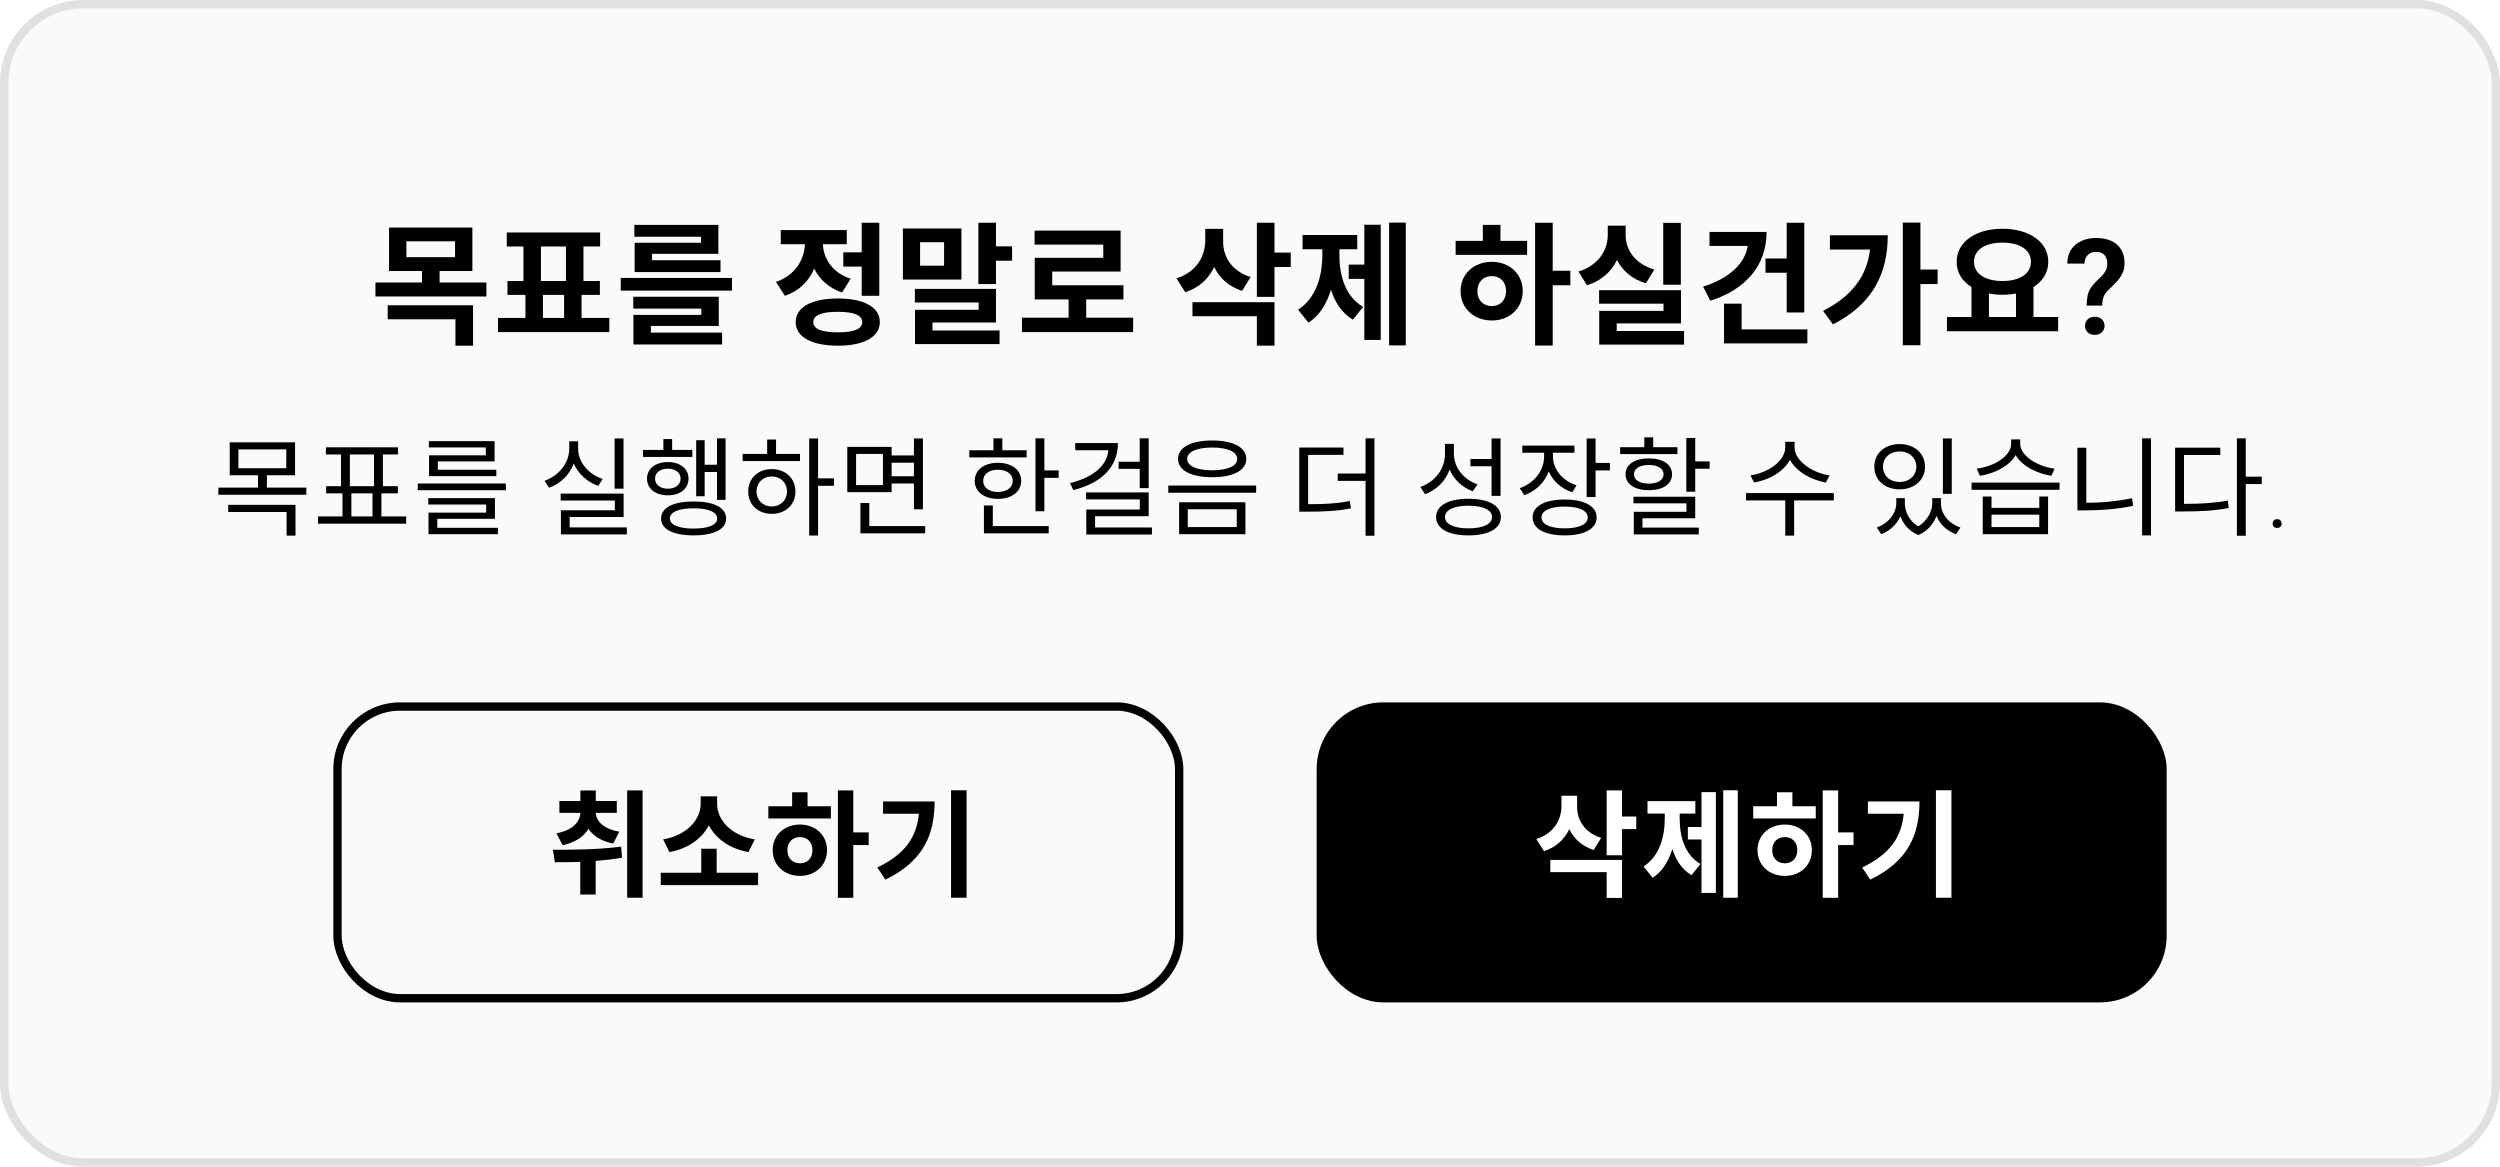 <svg width="300" height="140" viewBox="0 0 300 140" fill="none" xmlns="http://www.w3.org/2000/svg">
<rect x="0.5" y="0.5" width="299" height="139" rx="9.5" fill="#FAFAFA"/>
<rect x="0.5" y="0.5" width="299" height="139" rx="9.5" stroke="#E0E0E0"/>
<path d="M46.527 38.314H54.655V41.482H56.767V36.634H46.527V38.314ZM48.767 28.954H54.607V30.858H48.767V28.954ZM52.751 33.898V32.522H56.687V27.306H46.687V32.522H50.639V33.898H45.055V35.578H58.367V33.898H52.751Z" fill="black"/>
<path d="M65.15 35.386H67.694V38.154H65.15V35.386ZM64.91 29.578H67.918V33.722H64.91V29.578ZM69.79 38.154V35.386H71.982V33.722H70.014V29.578H72.014V27.898H60.814V29.578H62.814V33.722H60.894V35.386H63.054V38.154H59.758V39.85H73.118V38.154H69.79Z" fill="black"/>
<path d="M84.124 29.13H76.156V32.65H86.46V31.226H78.236V30.458H86.204V26.986H76.124V28.41H84.124V29.13ZM78.108 39.114H86.252V35.61H75.996V37.034H84.156V37.786H76.012V41.338H86.652V39.914H78.108V39.114ZM74.492 33.354V34.874H87.836V33.354H74.492Z" fill="black"/>
<path d="M101.196 30.282V31.994H103.404V35.498H105.516V26.73H103.404V30.282H101.196ZM102.076 33.45C99.836 32.714 98.812 30.986 98.748 29.306H101.612V27.61H93.692V29.306H96.588C96.524 31.146 95.452 33.018 93.116 33.834L94.188 35.498C95.9 34.922 97.068 33.722 97.708 32.234C98.348 33.53 99.452 34.57 101.052 35.098L102.076 33.45ZM100.54 39.882C98.604 39.882 97.596 39.482 97.596 38.65C97.596 37.818 98.604 37.418 100.54 37.418C102.46 37.418 103.468 37.818 103.468 38.65C103.468 39.482 102.46 39.882 100.54 39.882ZM100.54 35.818C97.404 35.818 95.484 36.858 95.484 38.65C95.484 40.442 97.404 41.482 100.54 41.482C103.66 41.482 105.58 40.442 105.58 38.65C105.58 36.858 103.66 35.818 100.54 35.818Z" fill="black"/>
<path d="M113.29 31.882H110.41V29.066H113.29V31.882ZM115.37 27.418H108.346V33.546H115.37V27.418ZM111.898 38.698H119.514V34.666H109.786V36.298H117.434V37.178H109.802V41.29H119.946V39.658H111.898V38.698ZM119.514 29.562V26.73H117.402V34.09H119.514V31.29H121.45V29.562H119.514Z" fill="black"/>
<path d="M130.345 38.122V35.93H134.809V34.234H126.265V32.586H134.473V27.674H124.153V29.354H132.393V30.938H124.169V35.93H128.233V38.122H122.633V39.85H135.977V38.122H130.345Z" fill="black"/>
<path d="M150.072 33.242C147.768 32.522 146.776 30.778 146.776 29.018V27.466H144.632V28.826C144.632 30.73 143.608 32.634 141.176 33.402L142.232 35.066C143.912 34.522 145.048 33.418 145.704 32.042C146.328 33.354 147.432 34.378 149.048 34.906L150.072 33.242ZM143.096 37.946H150.824V41.482H152.936V36.266H143.096V37.946ZM154.888 30.314H152.936V26.73H150.824V35.626H152.936V32.042H154.888V30.314Z" fill="black"/>
<path d="M160.727 29.914H162.871V28.202H156.311V29.914H158.679V30.634C158.679 33.162 157.911 35.802 155.767 37.162L157.015 38.714C158.343 37.882 159.207 36.442 159.719 34.762C160.199 36.314 161.047 37.578 162.343 38.362L163.575 36.826C161.447 35.578 160.727 33.098 160.727 30.634V29.914ZM163.719 31.754H161.847V33.466H163.719V40.794H165.687V26.97H163.719V31.754ZM166.695 26.714V41.45H168.695V26.714H166.695Z" fill="black"/>
<path d="M179.014 36.73C178.022 36.73 177.286 36.058 177.286 34.938C177.286 33.818 178.022 33.13 179.014 33.13C180.006 33.13 180.726 33.818 180.726 34.922C180.726 36.058 180.006 36.73 179.014 36.73ZM179.014 31.418C176.87 31.418 175.27 32.874 175.27 34.922C175.27 37.002 176.87 38.458 179.014 38.458C181.142 38.458 182.726 37.002 182.726 34.922C182.726 32.874 181.142 31.418 179.014 31.418ZM180.054 26.986H177.942V28.906H174.678V30.586H183.254V28.906H180.054V26.986ZM188.438 32.49H186.326V26.73H184.214V41.466H186.326V34.234H188.438V32.49Z" fill="black"/>
<path d="M201.701 26.746H199.589V34.17H201.701V26.746ZM198.517 32.346C196.133 31.642 195.077 29.93 195.077 28.186V27.082H192.933V28.186C192.933 29.978 191.861 31.834 189.413 32.586L190.437 34.234C192.165 33.706 193.365 32.586 194.037 31.194C194.693 32.474 195.829 33.498 197.509 33.994L198.517 32.346ZM194.005 39.722V38.81H201.717V34.826H191.893V36.442H199.621V37.306H191.909V41.354H202.085V39.722H194.005Z" fill="black"/>
<path d="M211.86 31.018V32.73H214.404V37.498H216.516V26.73H214.404V31.018H211.86ZM205.14 27.834V29.514H209.732C209.38 31.674 207.444 33.434 204.372 34.394L205.236 36.09C209.524 34.73 211.988 31.818 211.988 27.834H205.14ZM208.996 39.53V36.442H206.884V41.21H216.884V39.53H208.996Z" fill="black"/>
<path d="M219.586 28.234V29.946H224.402C224.018 33.21 222.194 35.546 218.77 37.306L219.954 38.922C224.85 36.442 226.53 32.65 226.53 28.234H219.586ZM232.514 32.346H230.45V26.714H228.338V41.434H230.45V34.09H232.514V32.346Z" fill="black"/>
<path d="M238.673 35.226C239.185 35.322 239.713 35.37 240.289 35.37C240.865 35.37 241.409 35.322 241.921 35.226V38.042H238.673V35.226ZM240.289 29.114C242.337 29.114 243.713 29.946 243.713 31.418C243.713 32.874 242.337 33.722 240.289 33.722C238.241 33.722 236.881 32.874 236.881 31.418C236.881 29.946 238.241 29.114 240.289 29.114ZM244.017 38.042V34.442C245.121 33.754 245.793 32.698 245.793 31.418C245.793 29.002 243.473 27.45 240.289 27.45C237.121 27.45 234.801 29.002 234.801 31.418C234.785 32.698 235.457 33.754 236.577 34.442V38.042H233.633V39.754H246.977V38.042H244.017Z" fill="black"/>
<path d="M252.265 36.676H250.398C250.403 36.202 250.442 35.796 250.515 35.457C250.593 35.118 250.721 34.814 250.898 34.543C251.075 34.267 251.315 33.986 251.617 33.699C251.857 33.475 252.07 33.264 252.258 33.066C252.45 32.863 252.601 32.652 252.711 32.434C252.82 32.21 252.875 31.957 252.875 31.676C252.875 31.358 252.823 31.093 252.718 30.879C252.62 30.665 252.471 30.504 252.273 30.395C252.08 30.28 251.838 30.223 251.547 30.223C251.307 30.223 251.08 30.272 250.867 30.371C250.653 30.47 250.482 30.624 250.351 30.832C250.221 31.035 250.151 31.301 250.14 31.629H248.07C248.086 30.947 248.247 30.379 248.554 29.926C248.862 29.468 249.276 29.126 249.797 28.902C250.317 28.673 250.901 28.559 251.547 28.559C252.26 28.559 252.87 28.678 253.375 28.918C253.885 29.152 254.273 29.496 254.539 29.949C254.81 30.402 254.945 30.949 254.945 31.59C254.945 32.048 254.857 32.46 254.679 32.824C254.502 33.184 254.268 33.52 253.976 33.832C253.685 34.145 253.37 34.46 253.031 34.777C252.734 35.043 252.534 35.327 252.429 35.629C252.325 35.931 252.271 36.28 252.265 36.676ZM250.203 39.105C250.203 38.793 250.307 38.533 250.515 38.324C250.729 38.116 251.015 38.012 251.375 38.012C251.734 38.012 252.018 38.116 252.226 38.324C252.44 38.533 252.547 38.793 252.547 39.105C252.547 39.408 252.44 39.663 252.226 39.871C252.018 40.08 251.734 40.184 251.375 40.184C251.015 40.184 250.729 40.08 250.515 39.871C250.307 39.663 250.203 39.408 250.203 39.105Z" fill="black"/>
<path d="M27.386 61.439H34.393V64.273H35.459V60.581H27.386V61.439ZM28.608 53.925H34.354V56.187H28.608V53.925ZM32.027 58.514V57.032H35.407V53.08H27.568V57.032H30.961V58.514H26.203V59.372H36.759V58.514H32.027Z" fill="black"/>
<path d="M42.166 59.203H44.701V61.972H42.166V59.203ZM41.984 54.536H44.883V58.345H41.984V54.536ZM45.767 61.972V59.203H47.743V58.345H45.949V54.536H47.756V53.678H39.111V54.536H40.918V58.345H39.137V59.203H41.1V61.972H38.162V62.843H48.744V61.972H45.767Z" fill="black"/>
<path d="M58.298 54.64H51.486V57.136H59.559V56.369H52.539V55.368H59.351V52.937H51.46V53.691H58.298V54.64ZM52.474 62.258H59.39V59.775H51.395V60.542H58.337V61.517H51.421V64.104H59.754V63.337H52.474V62.258ZM50.134 58.02V58.826H60.703V58.02H50.134Z" fill="black"/>
<path d="M74.822 52.612H73.756V58.644H74.822V52.612ZM72.326 57.474C70.597 56.902 69.375 55.446 69.375 53.834V52.95H68.309V53.834C68.309 55.524 67.1 57.084 65.345 57.695L65.891 58.527C67.269 58.033 68.348 56.967 68.855 55.628C69.388 56.863 70.454 57.838 71.793 58.306L72.326 57.474ZM68.361 63.285V62.037H74.835V59.229H67.282V60.061H73.782V61.231H67.308V64.13H75.225V63.285H68.361Z" fill="black"/>
<path d="M84.558 56.642H86.04V59.983H87.067V52.599H86.04V55.771H84.558V52.82H83.544V59.554H84.558V56.642ZM83.076 53.99H80.658V52.69H79.605V53.99H77.161V54.835H83.089L83.076 53.99ZM78.604 57.435C78.604 56.72 79.215 56.239 80.138 56.239C81.048 56.239 81.672 56.72 81.672 57.435C81.672 58.163 81.048 58.644 80.138 58.644C79.215 58.644 78.604 58.163 78.604 57.435ZM82.621 57.435C82.621 56.239 81.607 55.446 80.138 55.446C78.669 55.446 77.642 56.239 77.642 57.435C77.642 58.657 78.669 59.437 80.138 59.437C81.607 59.437 82.621 58.657 82.621 57.435ZM83.232 63.428C81.451 63.428 80.385 62.986 80.385 62.219C80.385 61.439 81.451 60.997 83.232 60.997C85 60.997 86.066 61.439 86.066 62.219C86.066 62.986 85 63.428 83.232 63.428ZM83.232 60.178C80.801 60.178 79.332 60.906 79.332 62.219C79.332 63.519 80.801 64.247 83.232 64.247C85.663 64.247 87.132 63.519 87.132 62.219C87.132 60.906 85.663 60.178 83.232 60.178Z" fill="black"/>
<path d="M92.604 60.776C91.551 60.776 90.784 60.022 90.784 58.982C90.784 57.929 91.551 57.175 92.604 57.175C93.67 57.175 94.437 57.929 94.437 58.982C94.437 60.022 93.67 60.776 92.604 60.776ZM92.604 56.291C90.966 56.291 89.783 57.409 89.783 58.982C89.783 60.568 90.966 61.66 92.604 61.66C94.268 61.66 95.451 60.568 95.451 58.982C95.451 57.409 94.268 56.291 92.604 56.291ZM93.124 52.742H92.058V54.471H89.12V55.329H95.997V54.471H93.124V52.742ZM100.079 57.396H98.168V52.612H97.102V64.26H98.168V58.293H100.079V57.396Z" fill="black"/>
<path d="M105.954 58.215H102.73V54.471H105.954V58.215ZM109.672 55.524V57.149H106.994V55.524H109.672ZM106.994 58.02H109.672V61.114H110.751V52.612H109.672V54.653H106.994V53.626H101.677V59.06H106.994V58.02ZM104.316 63.129V60.36H103.25V64H111.024V63.129H104.316Z" fill="black"/>
<path d="M123.193 54.029H120.281V52.599H119.215V54.029H116.316V54.887H123.193V54.029ZM117.98 57.695C117.98 56.889 118.695 56.369 119.748 56.369C120.801 56.369 121.529 56.889 121.529 57.695C121.529 58.514 120.801 59.034 119.748 59.034C118.695 59.034 117.98 58.514 117.98 57.695ZM122.543 57.695C122.543 56.395 121.399 55.537 119.748 55.537C118.097 55.537 116.966 56.395 116.966 57.695C116.966 59.008 118.097 59.866 119.748 59.866C121.399 59.866 122.543 59.008 122.543 57.695ZM119.137 60.659H118.071V64H125.845V63.129H119.137V60.659ZM125.325 56.447V52.599H124.259V61.348H125.325V57.344H127.041V56.447H125.325Z" fill="black"/>
<path d="M136.764 58.579H137.843V52.599H136.764V55.407H134.229V56.265H136.764V58.579ZM129.029 53.171V54.029H133.007C132.825 55.888 131.187 57.292 128.405 57.968L128.795 58.813C132.136 57.981 134.151 56.07 134.151 53.171H129.029ZM131.408 63.298V61.946H137.843V59.086H130.329V59.931H136.777V61.14H130.355V64.143H138.233V63.298H131.408Z" fill="black"/>
<path d="M145.46 52.859C142.938 52.859 141.365 53.678 141.365 55.069C141.365 56.447 142.938 57.266 145.46 57.266C147.982 57.266 149.555 56.447 149.555 55.069C149.555 53.678 147.982 52.859 145.46 52.859ZM145.46 53.704C147.306 53.704 148.463 54.211 148.463 55.069C148.463 55.927 147.306 56.434 145.46 56.434C143.614 56.434 142.457 55.927 142.457 55.069C142.457 54.211 143.614 53.704 145.46 53.704ZM141.495 60.269V64.104H149.451V60.269H141.495ZM148.411 61.114V63.246H142.535V61.114H148.411ZM140.195 58.267V59.125H150.738V58.267H140.195Z" fill="black"/>
<path d="M156.978 54.588H161.216V53.704H155.912V61.4H156.809C159.019 61.4 160.423 61.322 162.113 61.01L161.983 60.126C160.41 60.425 159.045 60.503 156.978 60.503V54.588ZM163.868 52.599V56.824H160.527V57.708H163.868V64.286H164.934V52.599H163.868Z" fill="black"/>
<path d="M178.988 59.502H180.067V52.612H178.988V55.082H176.453V55.953H178.988V59.502ZM177.298 58.124C175.595 57.526 174.464 56.083 174.464 54.419V53.262H173.398V54.458C173.398 56.239 172.241 57.799 170.447 58.436L171.006 59.307C172.41 58.774 173.463 57.721 173.957 56.343C174.464 57.552 175.452 58.475 176.726 58.956L177.298 58.124ZM176.219 63.402C174.464 63.402 173.398 62.895 173.398 62.05C173.398 61.192 174.464 60.685 176.219 60.685C177.974 60.685 179.04 61.192 179.04 62.05C179.04 62.895 177.974 63.402 176.219 63.402ZM176.219 59.853C173.827 59.853 172.332 60.646 172.332 62.05C172.332 63.441 173.827 64.247 176.219 64.247C178.611 64.247 180.106 63.441 180.106 62.05C180.106 60.646 178.611 59.853 176.219 59.853Z" fill="black"/>
<path d="M189.179 58.241C187.463 57.669 186.358 56.304 186.358 54.783V54.328H188.932V53.47H182.679V54.328H185.292V54.783C185.292 56.46 184.122 57.968 182.367 58.579L182.913 59.424C184.304 58.93 185.357 57.89 185.851 56.564C186.345 57.721 187.346 58.644 188.672 59.073L189.179 58.241ZM187.762 63.402C186.02 63.402 184.98 62.921 184.98 62.089C184.98 61.27 186.02 60.789 187.762 60.789C189.478 60.789 190.531 61.27 190.531 62.089C190.531 62.921 189.478 63.402 187.762 63.402ZM187.762 59.944C185.37 59.944 183.914 60.737 183.914 62.089C183.914 63.454 185.37 64.247 187.762 64.247C190.128 64.247 191.597 63.454 191.597 62.089C191.597 60.737 190.128 59.944 187.762 59.944ZM191.467 55.55V52.612H190.401V59.645H191.467V56.447H193.196V55.55H191.467Z" fill="black"/>
<path d="M201.294 53.665H198.382V52.482H197.316V53.665H194.417V54.484H201.294V53.665ZM196.081 56.915C196.081 56.213 196.77 55.797 197.849 55.797C198.928 55.797 199.63 56.213 199.63 56.915C199.63 57.604 198.928 58.033 197.849 58.033C196.77 58.033 196.081 57.604 196.081 56.915ZM200.644 56.915C200.644 55.732 199.539 55.004 197.849 55.004C196.172 55.004 195.067 55.732 195.067 56.915C195.067 58.098 196.172 58.826 197.849 58.826C199.539 58.826 200.644 58.098 200.644 56.915ZM197.095 62.193H203.426V59.606H196.016V60.399H202.373V61.413H196.055V64.13H203.855V63.311H197.095V62.193ZM203.426 55.368V52.56H202.36V59.008H203.426V56.252H205.155V55.368H203.426Z" fill="black"/>
<path d="M219.547 57.045C217.428 56.733 215.348 55.29 215.348 53.665V53.015H214.23V53.665C214.23 55.329 212.176 56.733 210.057 57.045L210.486 57.903C212.306 57.591 214.061 56.59 214.789 55.173C215.543 56.577 217.298 57.591 219.105 57.903L219.547 57.045ZM220.054 59.164H209.524V60.048H214.23V64.273H215.296V60.048H220.067L220.054 59.164Z" fill="black"/>
<path d="M234.212 52.612H233.146V59.268H234.212V52.612ZM227.946 54.172C229.103 54.172 229.961 54.939 229.961 56.005C229.961 57.084 229.103 57.838 227.946 57.838C226.789 57.838 225.957 57.084 225.957 56.005C225.957 54.939 226.789 54.172 227.946 54.172ZM227.946 58.722C229.714 58.722 231.001 57.617 231.001 56.005C231.001 54.393 229.714 53.288 227.946 53.288C226.191 53.288 224.917 54.393 224.917 56.005C224.917 57.617 226.191 58.722 227.946 58.722ZM232.912 59.775H231.872V60.399C231.872 61.309 231.313 62.479 230.195 63.168C229.116 62.531 228.583 61.426 228.583 60.399V59.775H227.556V60.399C227.556 61.517 226.685 62.778 225.216 63.298L225.749 64.104C226.841 63.688 227.634 62.882 228.05 61.946C228.401 62.921 229.103 63.766 230.221 64.208C231.3 63.74 232.015 62.856 232.379 61.907C232.769 62.882 233.575 63.688 234.719 64.104L235.252 63.298C233.77 62.804 232.912 61.608 232.912 60.399V59.775Z" fill="black"/>
<path d="M246.548 56.239C244.481 55.979 242.427 54.692 242.427 53.249V52.729H241.335V53.249C241.335 54.731 239.294 55.979 237.201 56.239L237.591 57.097C239.411 56.811 241.153 55.901 241.881 54.601C242.622 55.901 244.351 56.811 246.158 57.097L246.548 56.239ZM244.715 63.246H238.982V61.764H244.715V63.246ZM244.715 60.945H238.982V59.58H237.929V64.104H245.768V59.58H244.715V60.945ZM236.59 57.916V58.774H247.146V57.916H236.59Z" fill="black"/>
<path d="M250.356 53.73H249.29V61.244H250.252C252.111 61.244 253.944 61.114 255.972 60.698L255.855 59.788C253.918 60.178 252.111 60.334 250.356 60.334V53.73ZM257.051 52.599V64.247H258.117V52.599H257.051Z" fill="black"/>
<path d="M262.081 54.601H266.436V53.717H261.015V61.374H261.938C264.135 61.374 265.669 61.296 267.45 60.958L267.333 60.074C265.643 60.373 264.148 60.464 262.081 60.464V54.601ZM271.415 57.201H269.491V52.599H268.425V64.286H269.491V58.085H271.415V57.201Z" fill="black"/>
<path d="M272.718 62.835C272.718 62.686 272.764 62.562 272.857 62.46C272.955 62.354 273.086 62.301 273.251 62.301C273.42 62.301 273.553 62.352 273.651 62.454C273.748 62.555 273.797 62.682 273.797 62.835C273.797 62.978 273.748 63.101 273.651 63.203C273.553 63.304 273.42 63.355 273.251 63.355C273.086 63.355 272.955 63.304 272.857 63.203C272.764 63.101 272.718 62.978 272.718 62.835Z" fill="black"/>
<g filter="url(#filter0_d_162_2364)">
<rect x="40" y="83.286" width="102" height="36" rx="8" fill="#FAFAFA"/>
<rect x="40.5" y="83.786" width="101" height="35" rx="7.5" stroke="black"/>
</g>
<path d="M67.518 101.425C69.016 101.117 70.038 100.403 70.612 99.465C71.186 100.305 72.152 100.949 73.594 101.229L74.308 99.801C72.432 99.465 71.55 98.569 71.494 97.547H74.014V96.119H71.494V94.859H69.646V96.119H67.126V97.547H69.646C69.59 98.639 68.708 99.633 66.776 99.997L67.518 101.425ZM74.532 101.593C71.83 101.957 68.708 101.971 66.356 101.971L66.58 103.469C67.504 103.469 68.54 103.469 69.632 103.427V107.347H71.48V103.315C72.53 103.231 73.608 103.105 74.644 102.923L74.532 101.593ZM75.26 94.845V107.725H77.108V94.845H75.26Z" fill="black"/>
<path d="M90.577 100.725C87.637 100.249 86.055 98.317 86.055 96.483V95.559H84.081V96.483C84.081 98.275 82.485 100.249 79.573 100.725L80.329 102.251C82.583 101.845 84.221 100.627 85.061 99.045C85.901 100.641 87.553 101.845 89.821 102.251L90.577 100.725ZM85.999 104.729V101.845H84.151V104.729H79.293V106.213H90.969V104.729H85.999Z" fill="black"/>
<path d="M95.996 103.595C95.128 103.595 94.484 103.007 94.484 102.027C94.484 101.047 95.128 100.445 95.996 100.445C96.864 100.445 97.494 101.047 97.494 102.013C97.494 103.007 96.864 103.595 95.996 103.595ZM95.996 98.947C94.12 98.947 92.72 100.221 92.72 102.013C92.72 103.833 94.12 105.107 95.996 105.107C97.858 105.107 99.244 103.833 99.244 102.013C99.244 100.221 97.858 98.947 95.996 98.947ZM96.906 95.069H95.058V96.749H92.202V98.219H99.706V96.749H96.906V95.069ZM104.242 99.885H102.394V94.845H100.546V107.739H102.394V101.411H104.242V99.885Z" fill="black"/>
<path d="M105.965 96.175V97.645H110.263C109.997 100.501 108.569 102.517 105.279 104.099L106.245 105.555C110.823 103.343 112.153 100.123 112.153 96.175H105.965ZM114.127 94.831V107.725H115.989V94.831H114.127Z" fill="black"/>
<g filter="url(#filter1_d_162_2364)">
<rect x="158" y="83.286" width="102" height="36" rx="8" fill="black"/>
</g>
<path d="M192.14 100.543C190.124 99.913 189.256 98.387 189.256 96.847V95.489H187.38V96.679C187.38 98.345 186.484 100.011 184.356 100.683L185.28 102.139C186.75 101.663 187.744 100.697 188.318 99.493C188.864 100.641 189.83 101.537 191.244 101.999L192.14 100.543ZM186.036 104.659H192.798V107.753H194.646V103.189H186.036V104.659ZM196.354 97.981H194.646V94.845H192.798V102.629H194.646V99.493H196.354V97.981Z" fill="white"/>
<path d="M201.563 97.631H203.439V96.133H197.699V97.631H199.771V98.261C199.771 100.473 199.099 102.783 197.223 103.973L198.315 105.331C199.477 104.603 200.233 103.343 200.681 101.873C201.101 103.231 201.843 104.337 202.977 105.023L204.055 103.679C202.193 102.587 201.563 100.417 201.563 98.261V97.631ZM204.181 99.241H202.543V100.739H204.181V107.151H205.903V95.055H204.181V99.241ZM206.785 94.831V107.725H208.535V94.831H206.785Z" fill="white"/>
<path d="M214.178 103.595C213.31 103.595 212.666 103.007 212.666 102.027C212.666 101.047 213.31 100.445 214.178 100.445C215.046 100.445 215.676 101.047 215.676 102.013C215.676 103.007 215.046 103.595 214.178 103.595ZM214.178 98.947C212.302 98.947 210.902 100.221 210.902 102.013C210.902 103.833 212.302 105.107 214.178 105.107C216.04 105.107 217.426 103.833 217.426 102.013C217.426 100.221 216.04 98.947 214.178 98.947ZM215.088 95.069H213.24V96.749H210.384V98.219H217.888V96.749H215.088V95.069ZM222.424 99.885H220.576V94.845H218.728V107.739H220.576V101.411H222.424V99.885Z" fill="white"/>
<path d="M224.147 96.175V97.645H228.445C228.179 100.501 226.751 102.517 223.461 104.099L224.427 105.555C229.005 103.343 230.335 100.123 230.335 96.175H224.147ZM232.309 94.831V107.725H234.171V94.831H232.309Z" fill="white"/>
<defs>
<filter id="filter0_d_162_2364" x="39" y="83.286" width="104" height="38" filterUnits="userSpaceOnUse" color-interpolation-filters="sRGB">
<feFlood flood-opacity="0" result="BackgroundImageFix"/>
<feColorMatrix in="SourceAlpha" type="matrix" values="0 0 0 0 0 0 0 0 0 0 0 0 0 0 0 0 0 0 127 0" result="hardAlpha"/>
<feOffset dy="1"/>
<feGaussianBlur stdDeviation="0.5"/>
<feComposite in2="hardAlpha" operator="out"/>
<feColorMatrix type="matrix" values="0 0 0 0 0 0 0 0 0 0 0 0 0 0 0 0 0 0 0.25 0"/>
<feBlend mode="normal" in2="BackgroundImageFix" result="effect1_dropShadow_162_2364"/>
<feBlend mode="normal" in="SourceGraphic" in2="effect1_dropShadow_162_2364" result="shape"/>
</filter>
<filter id="filter1_d_162_2364" x="157" y="83.286" width="104" height="38" filterUnits="userSpaceOnUse" color-interpolation-filters="sRGB">
<feFlood flood-opacity="0" result="BackgroundImageFix"/>
<feColorMatrix in="SourceAlpha" type="matrix" values="0 0 0 0 0 0 0 0 0 0 0 0 0 0 0 0 0 0 127 0" result="hardAlpha"/>
<feOffset dy="1"/>
<feGaussianBlur stdDeviation="0.5"/>
<feComposite in2="hardAlpha" operator="out"/>
<feColorMatrix type="matrix" values="0 0 0 0 0 0 0 0 0 0 0 0 0 0 0 0 0 0 0.25 0"/>
<feBlend mode="normal" in2="BackgroundImageFix" result="effect1_dropShadow_162_2364"/>
<feBlend mode="normal" in="SourceGraphic" in2="effect1_dropShadow_162_2364" result="shape"/>
</filter>
</defs>
</svg>
